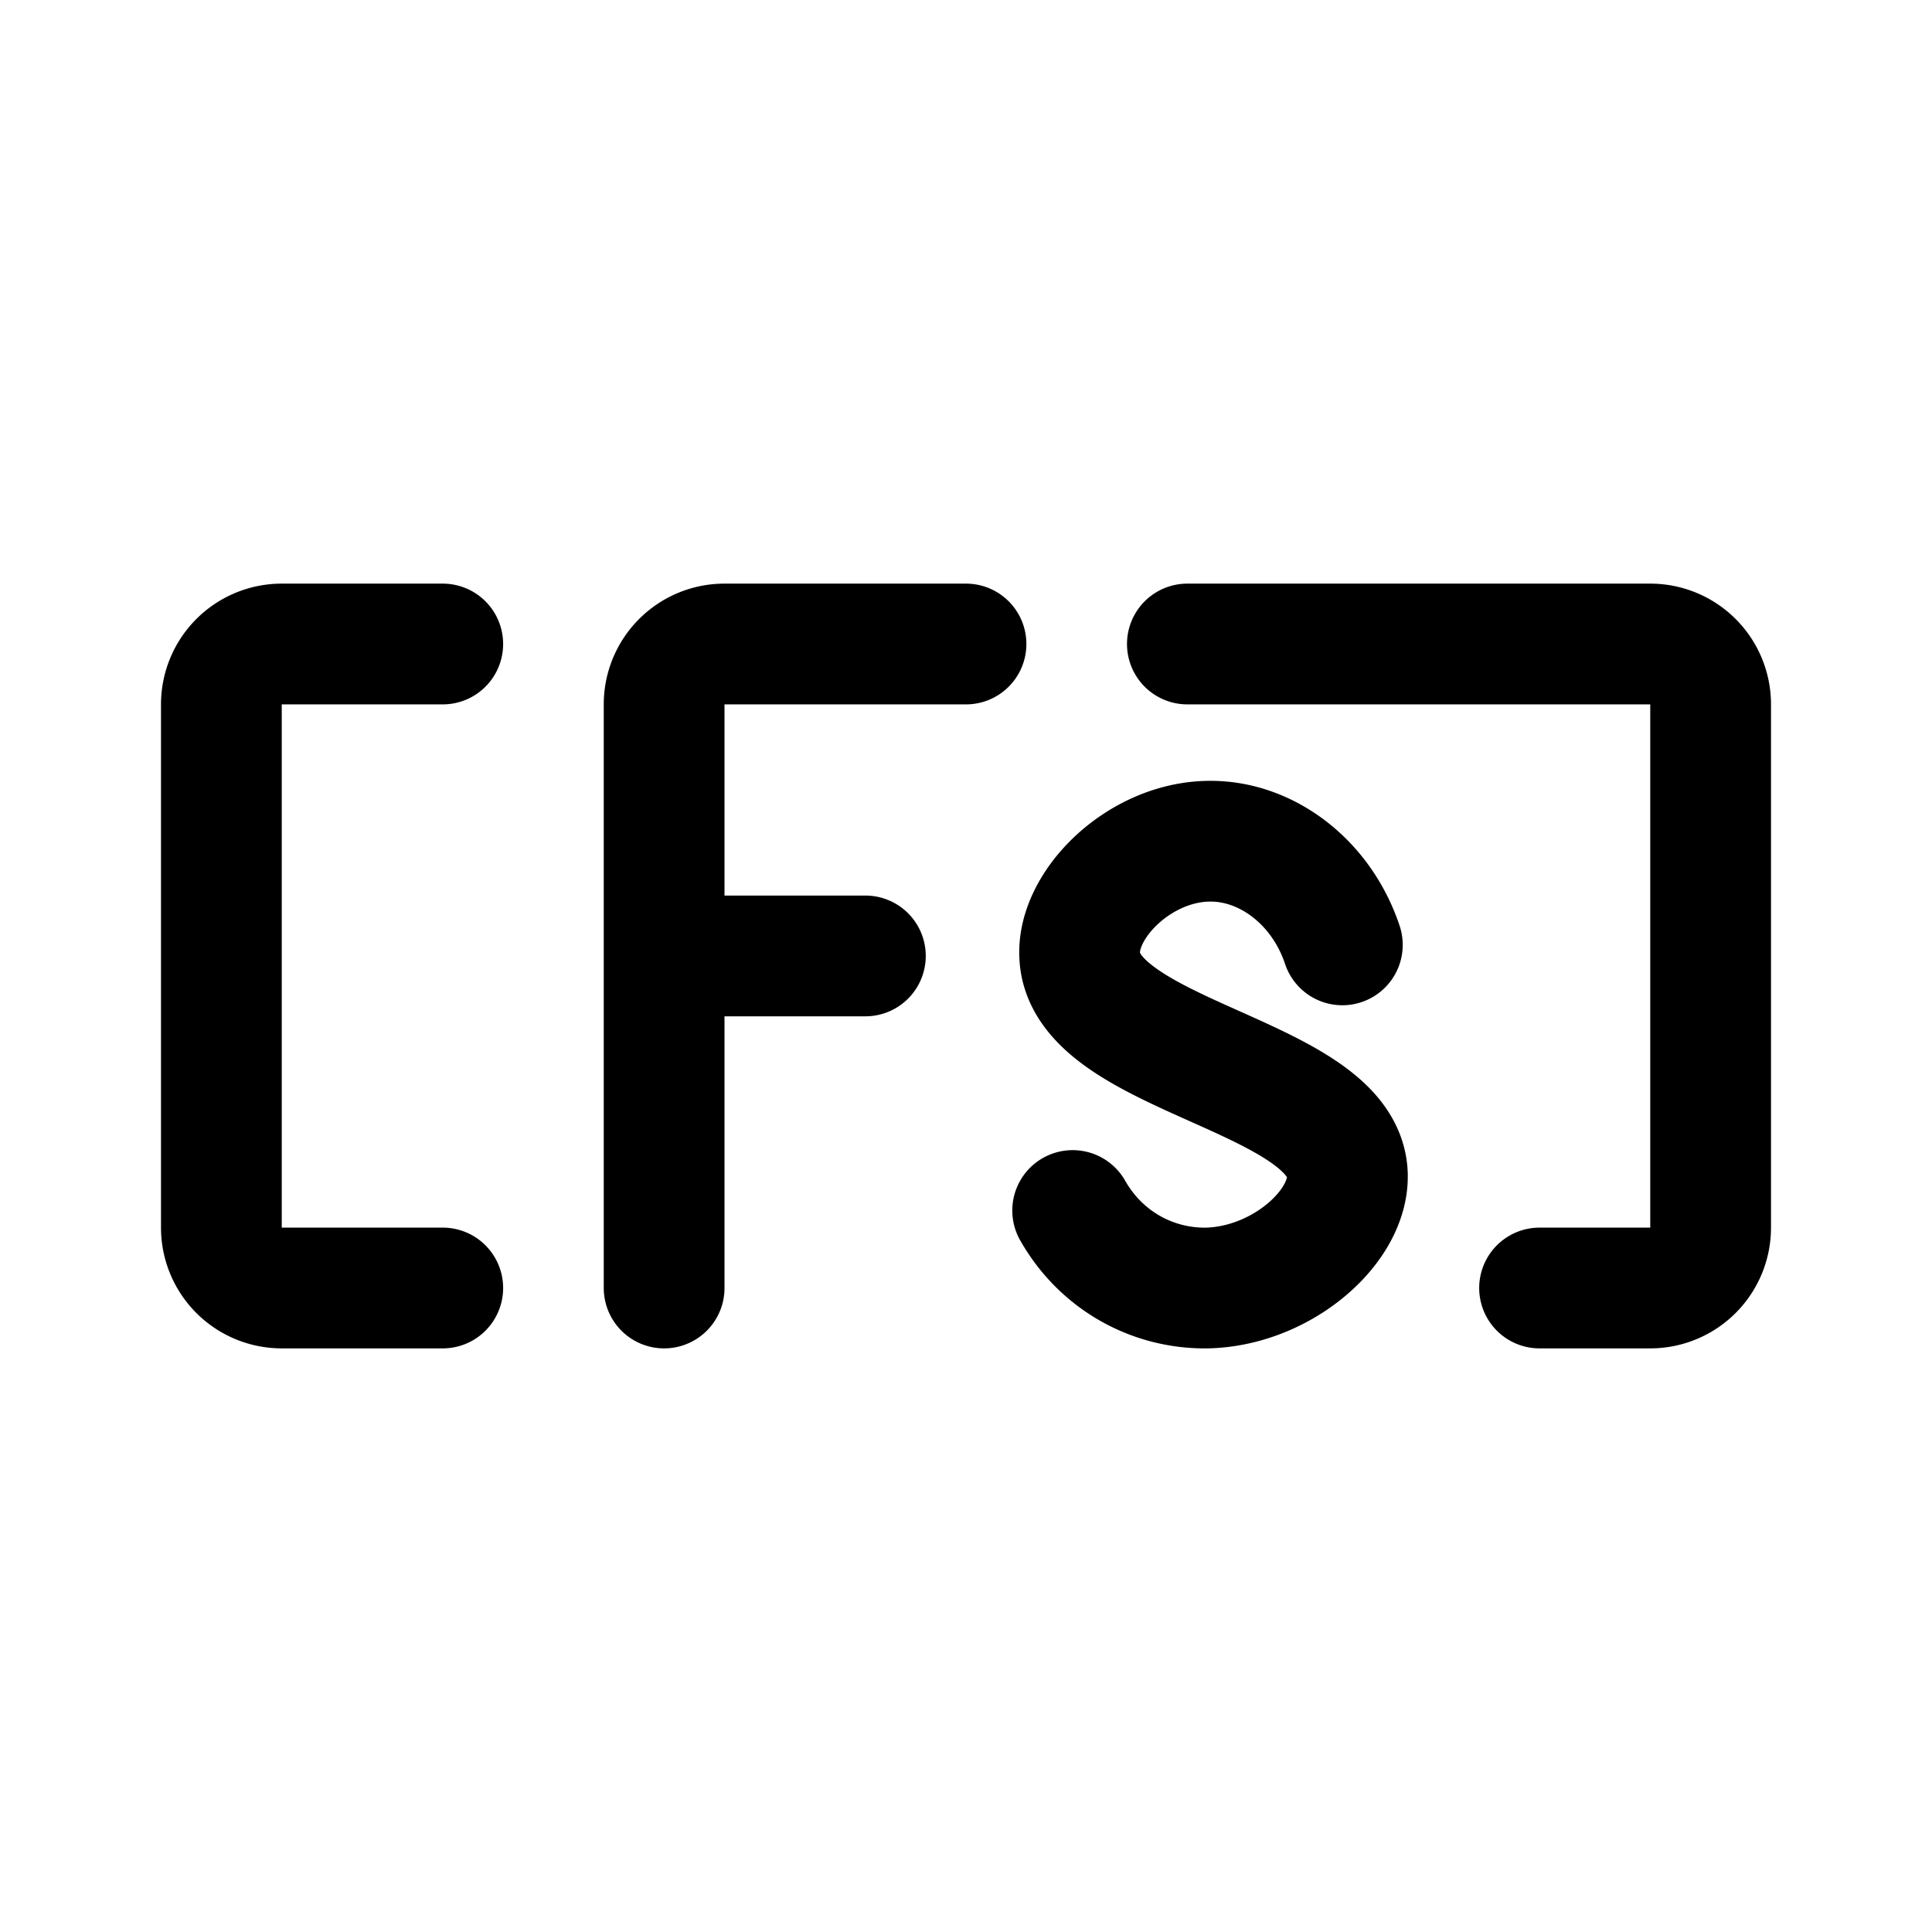 <svg xmlns="http://www.w3.org/2000/svg" width="192" height="192" fill="none"><path stroke="#000" stroke-linecap="round" stroke-linejoin="round" stroke-width="12" d="M66 128V70a6 6 0 0 1 6-6h24M86 95H66m67.4-1.1c-2.1-6.3-7.6-10.4-13.3-10.3-6.9.1-13.1 6.3-12.8 11.4.5 10.1 26.2 11.8 26.6 21.7.2 5.2-6.5 11.1-13.9 11.3-5.3.1-10.5-2.6-13.4-7.7M44 64H28a6 6 0 0 0-6 6v52a6 6 0 0 0 6 6h16m74-64h46a6 6 0 0 1 6 6v52a6 6 0 0 1-6 6h-11"/></svg>
